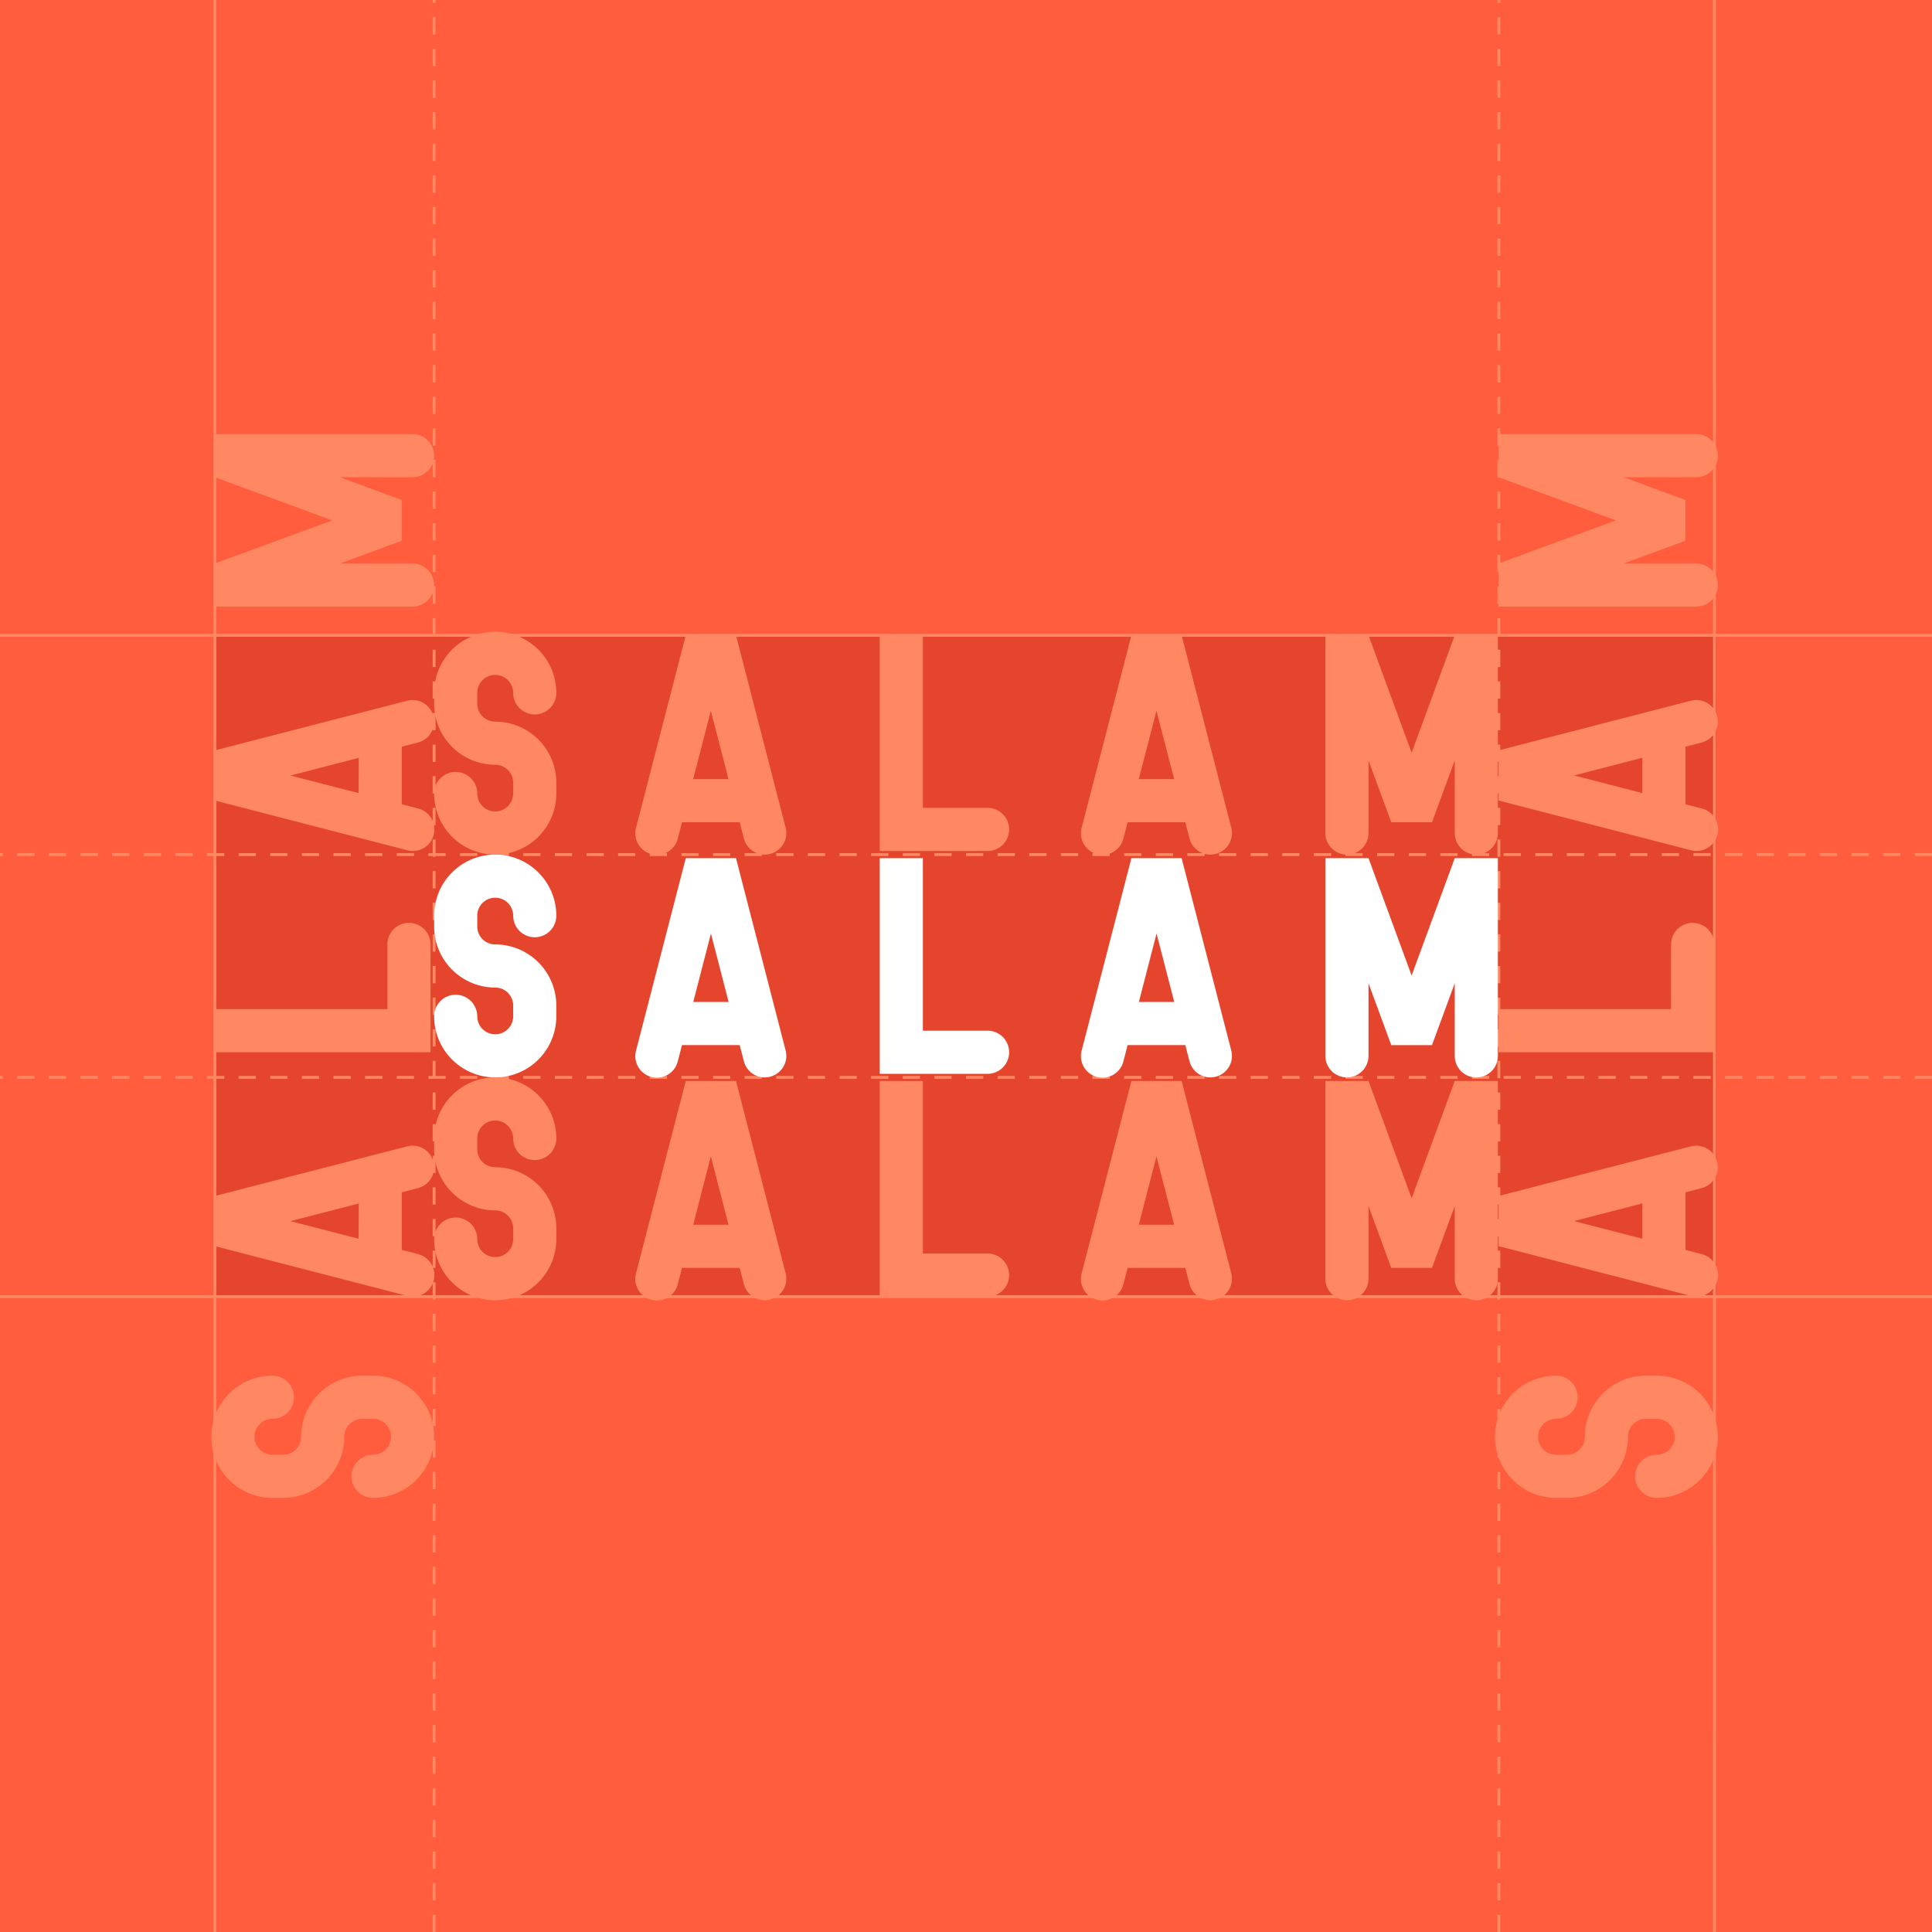 <svg xmlns="http://www.w3.org/2000/svg" viewBox="0 0 672 672"><defs><style>.cls-1{fill:#ff5d3e;}.cls-2{fill:#e6452d;}.cls-3,.cls-4{fill:none;stroke:#ff8863;stroke-miterlimit:10;}.cls-4{stroke-dasharray:6 5;}.cls-5{fill:#fff;}.cls-6{fill:#ff8863;}</style></defs><g id="Layer_3" data-name="Layer 3"><rect class="cls-1" width="672" height="672"/><rect class="cls-1" width="672" height="672"/></g><g id="Layer_1" data-name="Layer 1"><rect class="cls-2" x="75" y="221" width="522" height="230"/><line class="cls-3" x1="672" y1="221" y2="221"/><line class="cls-3" x1="672" y1="451" y2="451"/><line class="cls-3" x1="596.34" y1="672" x2="596.33"/><line class="cls-3" x1="74.75" y1="672" x2="74.75"/><line class="cls-4" x1="672" y1="297.25" y2="297.25"/><line class="cls-4" x1="672" y1="374.75" y2="374.75"/><line class="cls-4" x1="521.34" y1="672" x2="521.34"/><line class="cls-4" x1="151" y1="672" x2="151"/><path class="cls-5" d="M256,298.5H238.53l-17.29,66.87a7.5,7.5,0,1,0,14.52,3.76l1.46-5.63h20.06l1.46,5.63a7.5,7.5,0,0,0,7.26,5.62,7.63,7.63,0,0,0,1.88-.24,7.49,7.49,0,0,0,5.38-9.14Zm-14.87,50,6.15-23.79,6.15,23.79Z"/><path class="cls-5" d="M411,298.5H393.53l-17.29,66.87a7.5,7.5,0,1,0,14.52,3.76l1.46-5.63h20.06l1.46,5.63a7.5,7.5,0,0,0,7.26,5.62,7.63,7.63,0,0,0,1.88-.24,7.49,7.49,0,0,0,5.38-9.14Zm-14.87,50,6.15-23.79,6.15,23.79Z"/><path class="cls-5" d="M506,298.5l-15,40.81L476,298.5H461v68.75a7.5,7.5,0,0,0,15,0V342l7.92,21.52h14.16L506,342v25.27a7.5,7.5,0,0,0,15,0V298.5Z"/><path class="cls-5" d="M172.25,312.25a6.25,6.25,0,0,1,6.25,6.25,7.5,7.5,0,0,0,15,0,21.25,21.25,0,0,0-42.5,0v3.75a21.27,21.27,0,0,0,21.25,21.25,6.25,6.25,0,0,1,6.25,6.25v3.75a6.25,6.25,0,0,1-12.5,0,7.5,7.5,0,0,0-15,0,21.25,21.25,0,0,0,42.5,0v-3.75a21.27,21.27,0,0,0-21.25-21.25,6.25,6.25,0,0,1-6.25-6.25V318.5A6.25,6.25,0,0,1,172.25,312.25Z"/><path class="cls-5" d="M343.5,358.5H321v-60H306v75h37.5a7.5,7.5,0,0,0,0-15Z"/><path class="cls-6" d="M256,221H238.53l-17.29,66.87a7.5,7.5,0,1,0,14.52,3.76l1.46-5.63h20.06l1.46,5.63a7.5,7.5,0,0,0,7.26,5.62,7.63,7.63,0,0,0,1.88-.24,7.49,7.49,0,0,0,5.38-9.14ZM241.1,271l6.15-23.79L253.4,271Z"/><path class="cls-6" d="M411,221H393.53l-17.29,66.87a7.5,7.5,0,1,0,14.52,3.76l1.46-5.63h20.06l1.46,5.63a7.5,7.5,0,0,0,7.26,5.62,7.63,7.63,0,0,0,1.88-.24,7.49,7.49,0,0,0,5.38-9.14ZM396.1,271l6.15-23.79L408.4,271Z"/><path class="cls-6" d="M506,221l-15,40.81L476,221H461v68.75a7.5,7.5,0,0,0,15,0V264.48L483.92,286h14.16L506,264.48v25.27a7.5,7.5,0,0,0,15,0V221Z"/><path class="cls-6" d="M172.25,234.75A6.25,6.25,0,0,1,178.5,241a7.5,7.5,0,0,0,15,0,21.25,21.25,0,0,0-42.5,0v3.75A21.27,21.27,0,0,0,172.25,266a6.25,6.25,0,0,1,6.25,6.25V276a6.25,6.25,0,0,1-12.5,0,7.5,7.5,0,0,0-15,0,21.25,21.25,0,0,0,42.5,0v-3.75A21.27,21.27,0,0,0,172.25,251a6.25,6.25,0,0,1-6.25-6.25V241A6.25,6.25,0,0,1,172.25,234.75Z"/><path class="cls-6" d="M343.5,281H321V221H306v75h37.5a7.5,7.5,0,0,0,0-15Z"/><path class="cls-6" d="M256,376H238.53l-17.29,66.87a7.5,7.5,0,1,0,14.52,3.76l1.46-5.63h20.06l1.46,5.63a7.5,7.5,0,0,0,7.26,5.62,7.63,7.63,0,0,0,1.88-.24,7.49,7.49,0,0,0,5.38-9.14ZM241.1,426l6.15-23.79L253.4,426Z"/><path class="cls-6" d="M411,376H393.53l-17.29,66.87a7.5,7.5,0,1,0,14.52,3.76l1.46-5.63h20.06l1.46,5.63a7.5,7.5,0,0,0,7.26,5.62,7.63,7.63,0,0,0,1.88-.24,7.49,7.49,0,0,0,5.38-9.14ZM396.1,426l6.15-23.79L408.4,426Z"/><path class="cls-6" d="M506,376l-15,40.81L476,376H461v68.75a7.5,7.5,0,0,0,15,0V419.48L483.92,441h14.16L506,419.48v25.27a7.5,7.5,0,0,0,15,0V376Z"/><path class="cls-6" d="M172.25,389.75A6.25,6.25,0,0,1,178.5,396a7.5,7.5,0,0,0,15,0,21.25,21.25,0,0,0-42.5,0v3.75A21.27,21.27,0,0,0,172.25,421a6.25,6.25,0,0,1,6.25,6.25V431a6.25,6.25,0,0,1-12.5,0,7.5,7.5,0,0,0-15,0,21.25,21.25,0,0,0,42.5,0v-3.75A21.27,21.27,0,0,0,172.25,406a6.25,6.25,0,0,1-6.25-6.25V396A6.25,6.25,0,0,1,172.25,389.75Z"/><path class="cls-6" d="M343.5,436H321V376H306v75h37.5a7.5,7.5,0,0,0,0-15Z"/><path class="cls-6" d="M74.75,416v17.44l66.87,17.29a7.5,7.5,0,1,0,3.76-14.52l-5.63-1.46V414.72l5.63-1.46A7.5,7.5,0,0,0,151,406a7.63,7.63,0,0,0-.24-1.88,7.49,7.49,0,0,0-9.14-5.38Zm50,14.87L101,424.75l23.79-6.15Z"/><path class="cls-6" d="M74.75,261v17.44l66.87,17.29a7.5,7.5,0,1,0,3.76-14.52l-5.63-1.46V259.72l5.63-1.46A7.5,7.5,0,0,0,151,251a7.63,7.63,0,0,0-.24-1.88,7.49,7.49,0,0,0-9.14-5.38Zm50,14.87L101,269.75l23.79-6.15Z"/><path class="cls-6" d="M74.75,166l40.81,15L74.75,196v15H143.5a7.5,7.5,0,0,0,0-15H118.23l21.52-7.92V173.92L118.23,166H143.5a7.5,7.5,0,0,0,0-15H74.75Z"/><path class="cls-6" d="M88.5,499.75a6.25,6.25,0,0,1,6.25-6.25,7.5,7.5,0,0,0,0-15,21.25,21.25,0,0,0,0,42.5H98.5a21.27,21.27,0,0,0,21.25-21.25A6.25,6.25,0,0,1,126,493.5h3.75a6.25,6.25,0,0,1,0,12.5,7.5,7.5,0,0,0,0,15,21.25,21.25,0,0,0,0-42.5H126a21.27,21.27,0,0,0-21.25,21.25A6.25,6.25,0,0,1,98.5,506H94.75A6.25,6.25,0,0,1,88.5,499.75Z"/><path class="cls-6" d="M134.75,328.5V351h-60v15h75V328.5a7.5,7.5,0,0,0-15,0Z"/><path class="cls-6" d="M521.25,416v17.44l66.87,17.29a7.5,7.5,0,1,0,3.76-14.52l-5.63-1.46V414.72l5.63-1.46A7.5,7.5,0,0,0,597.5,406a7.63,7.63,0,0,0-.24-1.88,7.49,7.49,0,0,0-9.14-5.38Zm50,14.87-23.79-6.15,23.79-6.15Z"/><path class="cls-6" d="M521.25,261v17.44l66.87,17.29a7.5,7.5,0,1,0,3.76-14.52l-5.63-1.46V259.72l5.63-1.46A7.5,7.5,0,0,0,597.5,251a7.63,7.63,0,0,0-.24-1.88,7.49,7.49,0,0,0-9.14-5.38Zm50,14.87-23.79-6.15,23.79-6.15Z"/><path class="cls-6" d="M521.25,166l40.81,15-40.81,15v15H590a7.5,7.5,0,0,0,0-15H564.73l21.52-7.92V173.92L564.73,166H590a7.5,7.5,0,0,0,0-15H521.25Z"/><path class="cls-6" d="M535,499.75a6.25,6.25,0,0,1,6.25-6.25,7.5,7.5,0,0,0,0-15,21.25,21.25,0,0,0,0,42.5H545a21.27,21.27,0,0,0,21.25-21.25,6.25,6.25,0,0,1,6.25-6.25h3.75a6.25,6.25,0,0,1,0,12.5,7.5,7.5,0,0,0,0,15,21.25,21.25,0,0,0,0-42.5H572.5a21.27,21.27,0,0,0-21.25,21.25A6.25,6.25,0,0,1,545,506h-3.75A6.25,6.25,0,0,1,535,499.75Z"/><path class="cls-6" d="M581.25,328.5V351h-60v15h75V328.5a7.5,7.5,0,0,0-15,0Z"/></g></svg>